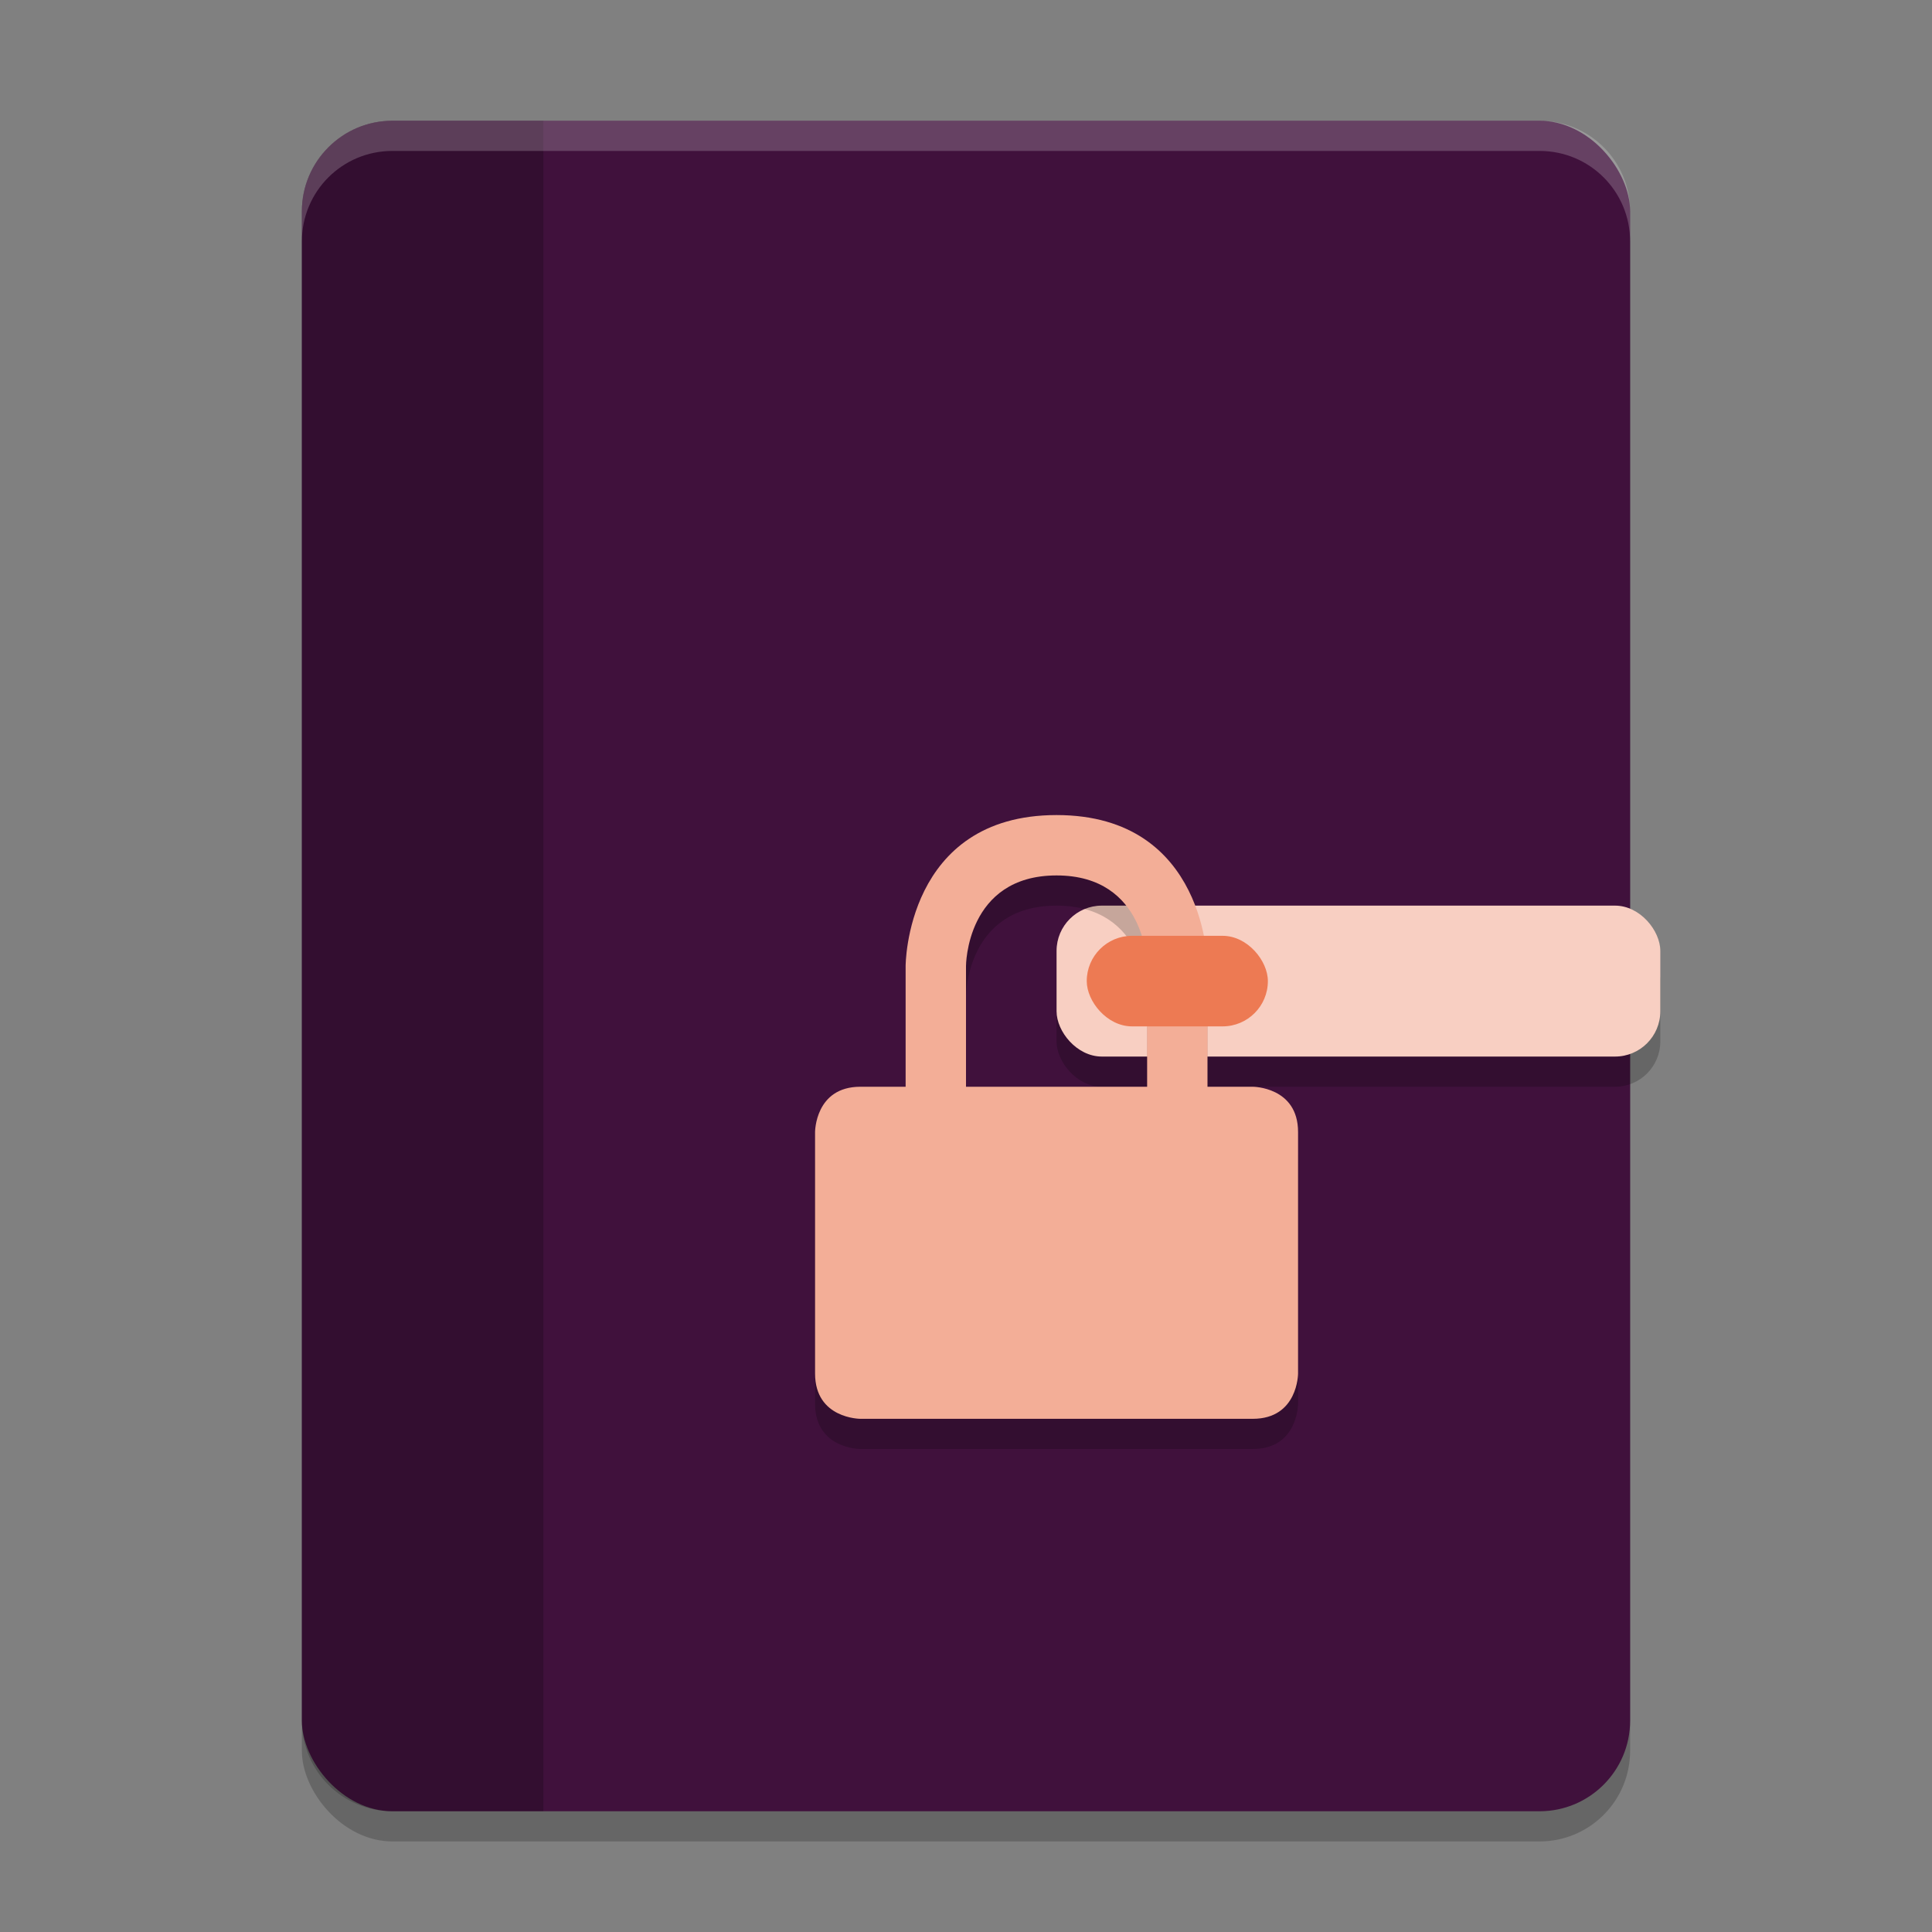 <svg xmlns="http://www.w3.org/2000/svg" width="64" height="64" version="1.1">
 <rect width="100%" height="100%" fill="#808080" stroke="none"/>
 <rect style="opacity:0.2" width="44" height="56" x="10" y="5" rx="3" ry="3"/>
 <rect style="fill:#40113c" width="44" height="56" x="10" y="4" rx="3" ry="3"/>
 <path style="opacity:0.2" d="M 13 4 C 11.338 4 10 5.338 10 7 L 10 57 C 10 58.662 11.338 60 13 60 L 18 60 L 18 4 L 13 4 z"/>
 <path style="opacity:0.2;fill:#ffffff" d="M 13 4 C 11.338 4 10 5.338 10 7 L 10 8 C 10 6.338 11.338 5 13 5 L 51 5 C 52.662 5 54 6.338 54 8 L 54 7 C 54 5.338 52.662 4 51 4 L 13 4 z"/>
 <rect style="opacity:0.2" width="20" height="5" x="35" y="31" rx="1.5" ry="1.5"/>
 <rect style="fill:#f8cfc2" width="20" height="5" x="35" y="30" rx="1.5" ry="1.5"/>
 <path style="opacity:0.2" d="M 35,28 C 30,28 30,33 30,33 V 37 H 28.5 C 27,37 27,38.5 27,38.5 V 46.5 C 27,48 28.5,48 28.5,48 H 41.5 C 43,48 43,46.5 43,46.5 V 38.5 C 43,37 41.5,37 41.5,37 H 40 V 33 C 40,33 40,28 35,28 Z M 35,30 C 38,30 38,33 38,33 V 37 H 32 V 33 C 32,33 32,30 35,30 Z"/>
 <path style="fill:#f3ae97" d="M 35,27 C 30,27 30,32 30,32 V 36 H 28.5 C 27,36 27,37.5 27,37.5 V 45.5 C 27,47 28.5,47 28.5,47 H 41.5 C 43,47 43,45.5 43,45.5 V 37.5 C 43,36 41.5,36 41.5,36 H 40 V 32 C 40,32 40,27 35,27 Z M 35,29 C 38,29 38,32 38,32 V 36 H 32 V 32 C 32,32 32,29 35,29 Z"/>
 <rect style="fill:#ed7a53" width="6" height="3" x="36" y="31" rx="1.5" ry="1.5"/>
</svg>
